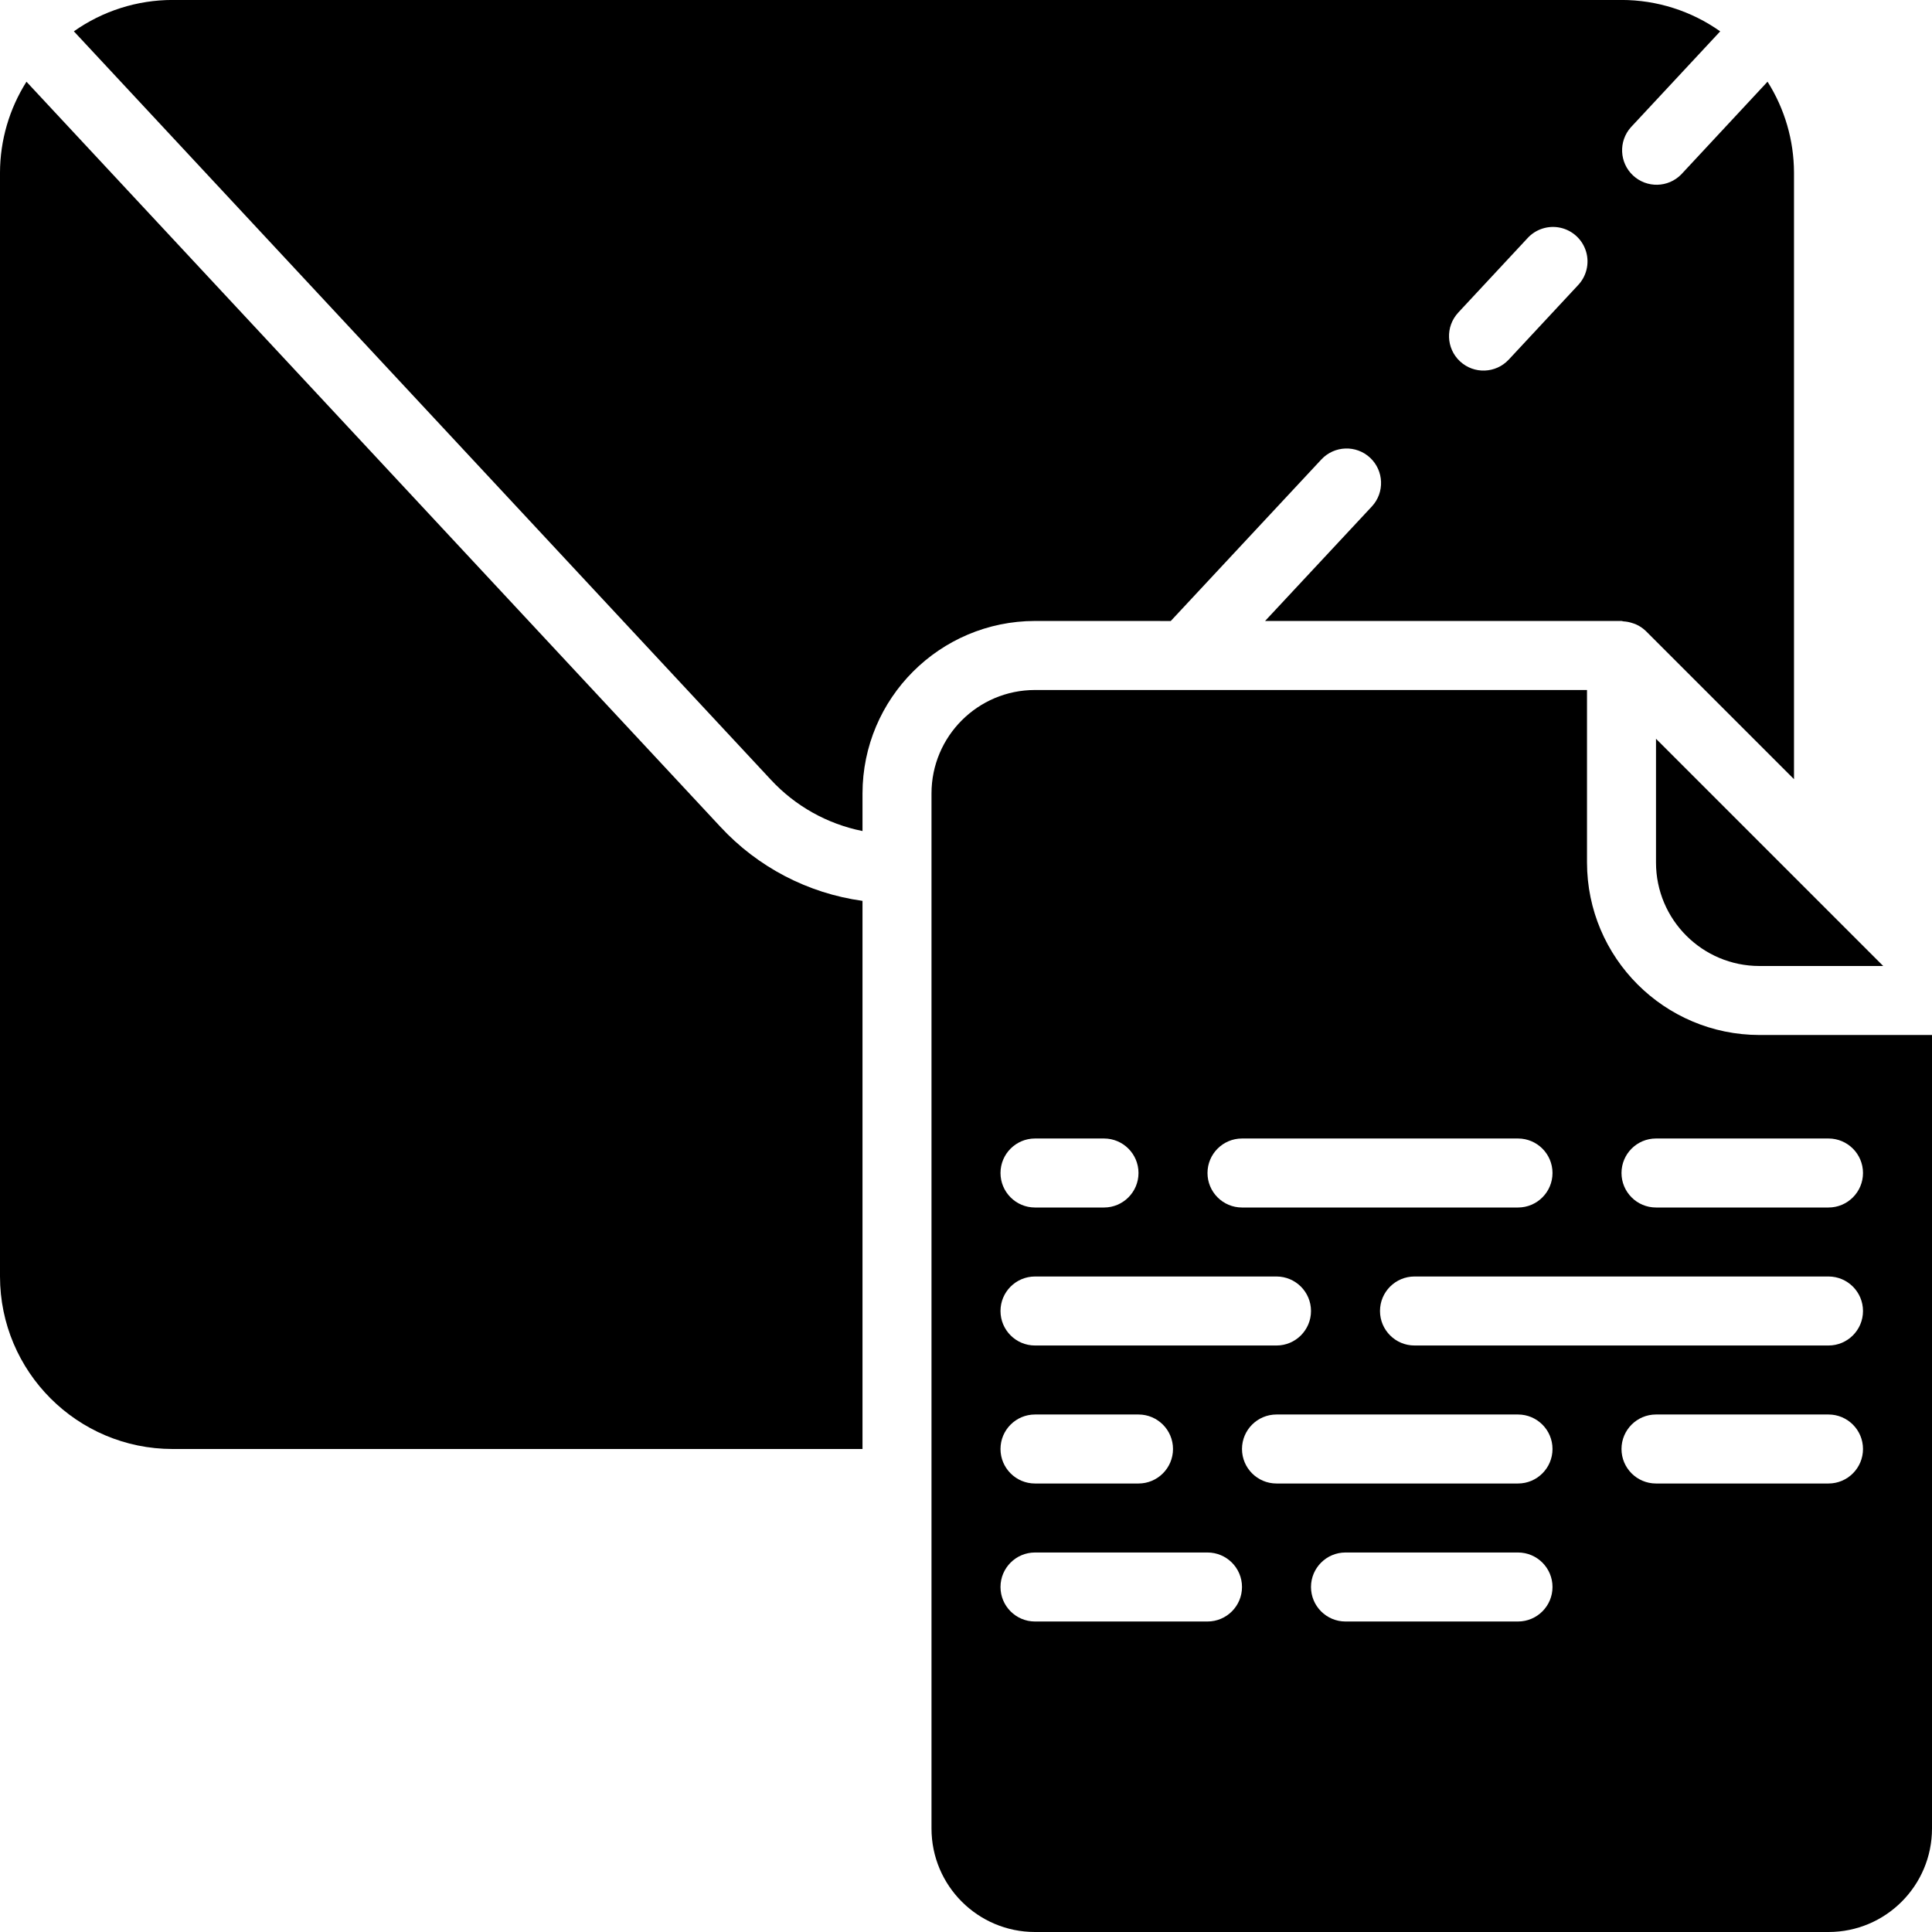 <svg height="512" viewBox="0 0 56 56" width="512" xmlns="http://www.w3.org/2000/svg"><g id="Page-1" fill="none" fill-rule="evenodd"><g id="095---Mail" fill="rgb(0,0,0)" fill-rule="nonzero"><path id="Shape" d="m33.935 18 4.365-4.682c.377-.404 1.01-.426 1.413-.05s.426 1.01.05 1.413l-3.094 3.318h10.331c.02.003.039.007.058.012.092.005.183.023.27.054.031.011.062.019.092.033.104.046.199.11.281.189l.007.006 4.292 4.292v-17.586c-.003-.932-.269-1.844-.767-2.631l-2.5 2.686c-.38.389-1.0.403-1.398.033-.397-.371-.426-.991-.064-1.397l2.59-2.781c-.837-.592-1.836-.91-2.861-.91h-42c-1.024.001-2.023.318-2.859.909l20.2 21.69c.707.765 1.638 1.286 2.659 1.49v-1.089c.003-2.76 2.24-4.997 5-5zm8.333-8.94 2-2.148c.241-.27.61-.389.964-.31.354.079.637.343.741.69s.011.723-.241.983l-2 2.148c-.376.404-1.009.427-1.413.051-.404-.376-.427-1.009-.051-1.413z"/><path id="Shape" d="m.767 2.369c-.498.787-.764 1.699-.767 2.631v32c.003 2.76 2.24 4.997 5 5h20v-15.888c-1.582-.218-3.039-.979-4.123-2.151z"/><path id="Shape" d="m51 30c-2.76-.003-4.997-2.24-5-5v-5h-16c-1.657 0-3 1.343-3 3v30c0 1.657 1.343 3 3 3h23c1.657 0 3-1.343 3-3v-23zm-15 3h8c.552 0 1 .448 1 1s-.448 1-1 1h-8c-.552 0-1-.448-1-1s.448-1 1-1zm-6 0h2c.552 0 1 .448 1 1s-.448 1-1 1h-2c-.552 0-1-.448-1-1s.448-1 1-1zm0 4h7c.552 0 1 .448 1 1s-.448 1-1 1h-7c-.552 0-1-.448-1-1s.448-1 1-1zm0 4h3c.552 0 1 .448 1 1s-.448 1-1 1h-3c-.552 0-1-.448-1-1s.448-1 1-1zm5 6h-5c-.552 0-1-.448-1-1s.448-1 1-1h5c.552 0 1 .448 1 1s-.448 1-1 1zm9 0h-5c-.552 0-1-.448-1-1s.448-1 1-1h5c.552 0 1 .448 1 1s-.448 1-1 1zm0-4h-7c-.552 0-1-.448-1-1s.448-1 1-1h7c.552 0 1 .448 1 1s-.448 1-1 1zm9 0h-5c-.552 0-1-.448-1-1s.448-1 1-1h5c.552 0 1 .448 1 1s-.448 1-1 1zm0-4h-12c-.552 0-1-.448-1-1s.448-1 1-1h12c.552 0 1 .448 1 1s-.448 1-1 1zm0-4h-5c-.552 0-1-.448-1-1s.448-1 1-1h5c.552 0 1 .448 1 1s-.448 1-1 1z"/><path id="Shape" d="m48 25c0 1.657 1.343 3 3 3h3.586l-2.292-2.292-4.294-4.294z"/></g></g></svg>